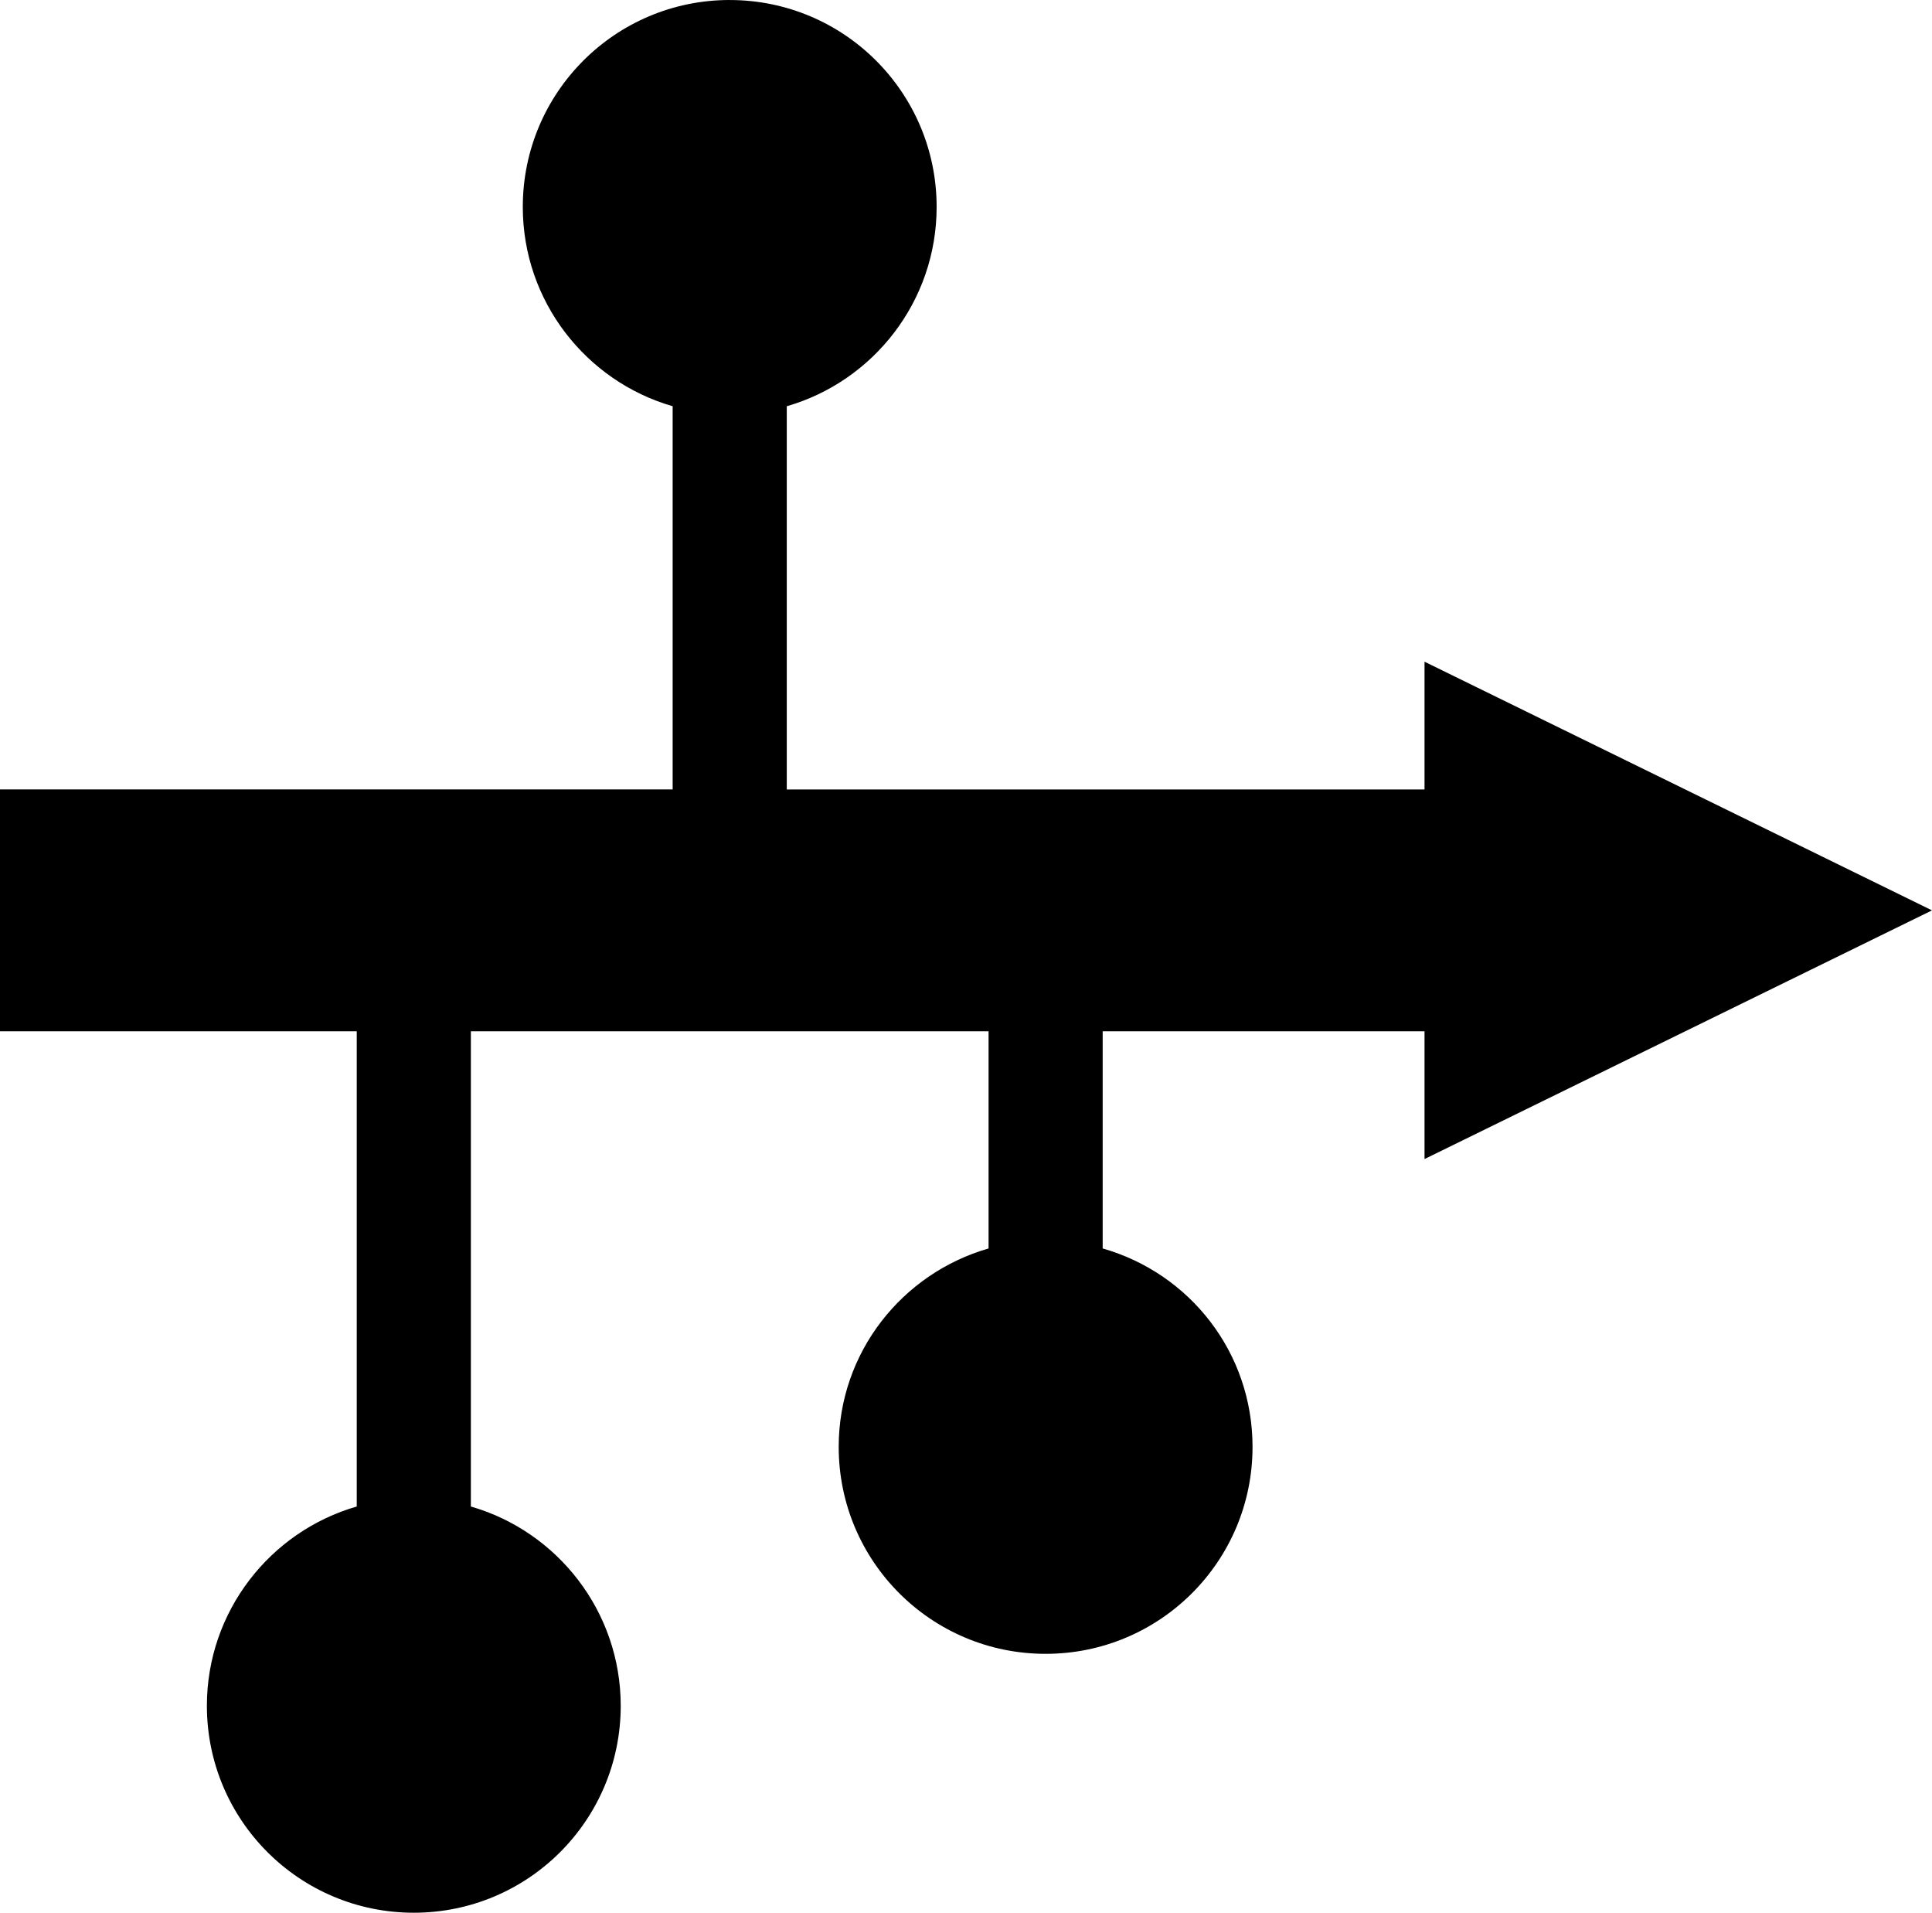 <?xml version="1.0" encoding="UTF-8" standalone="no"?>
<!-- Created with Inkscape (http://www.inkscape.org/) -->

<svg
   xmlns:dc="http://purl.org/dc/elements/1.1/"
   xmlns:cc="http://creativecommons.org/ns#"
   xmlns:rdf="http://www.w3.org/1999/02/22-rdf-syntax-ns#"
   xmlns:svg="http://www.w3.org/2000/svg"
   xmlns="http://www.w3.org/2000/svg"
   xmlns:sodipodi="http://sodipodi.sourceforge.net/DTD/sodipodi-0.dtd"
   xmlns:inkscape="http://www.inkscape.org/namespaces/inkscape"
   width="70.906"
   height="70.188"
   id="svg3170"
   version="1.1"
   inkscape:version="0.48.4 r9939"
   sodipodi:docname="Uus dokument 2">
  <defs
     id="defs3172" />
  <sodipodi:namedview
     id="base"
     pagecolor="#ffffff"
     bordercolor="#666666"
     borderopacity="1.0"
     inkscape:pageopacity="0.0"
     inkscape:pageshadow="2"
     inkscape:zoom="0.35"
     inkscape:cx="16.16746"
     inkscape:cy="29.379467"
     inkscape:document-units="px"
     inkscape:current-layer="layer1"
     showgrid="false"
     inkscape:window-width="1366"
     inkscape:window-height="706"
     inkscape:window-x="-8"
     inkscape:window-y="-8"
     inkscape:window-maximized="1"
     fit-margin-top="0"
     fit-margin-left="0"
     fit-margin-right="0"
     fit-margin-bottom="0" />
  <g
     inkscape:label="Layer 1"
     inkscape:groupmode="layer"
     id="layer1"
     transform="translate(-358.833,-491.554)">
    <path
       inkscape:connector-curvature="0"
       style="color:#000000;fill:#000000;fill-opacity:1;fill-rule:nonzero;stroke:none;stroke-width:5;marker:none;visibility:visible;display:inline;overflow:visible;enable-background:accumulate"
       d="m 385.614,491.554 c -4.197,0 -7.594,3.397 -7.594,7.594 0,3.466 2.328,6.399 5.5,7.312 l 0,14.062 -24.688,0 0,8.875 13.094,0 0,17.438 c -3.172,0.913 -5.5,3.846 -5.5,7.312 0,4.197 3.397,7.594 7.594,7.594 4.197,0 7.594,-3.397 7.594,-7.594 0,-3.466 -2.328,-6.399 -5.5,-7.312 l 0,-17.438 19,0 0,7.969 c -3.172,0.913 -5.5,3.815 -5.5,7.281 0,4.197 3.397,7.594 7.594,7.594 4.197,0 7.594,-3.397 7.594,-7.594 0,-3.474 -2.316,-6.375 -5.5,-7.281 l 0,-7.969 11.812,0 0,4.688 18.625,-9.125 -18.625,-9.125 0,4.688 -23.406,0 0,-14.062 c 3.172,-0.913 5.5,-3.846 5.5,-7.312 0,-4.197 -3.397,-7.594 -7.594,-7.594 z"
       id="rect6282-7-3-9" />
  </g>
</svg>
